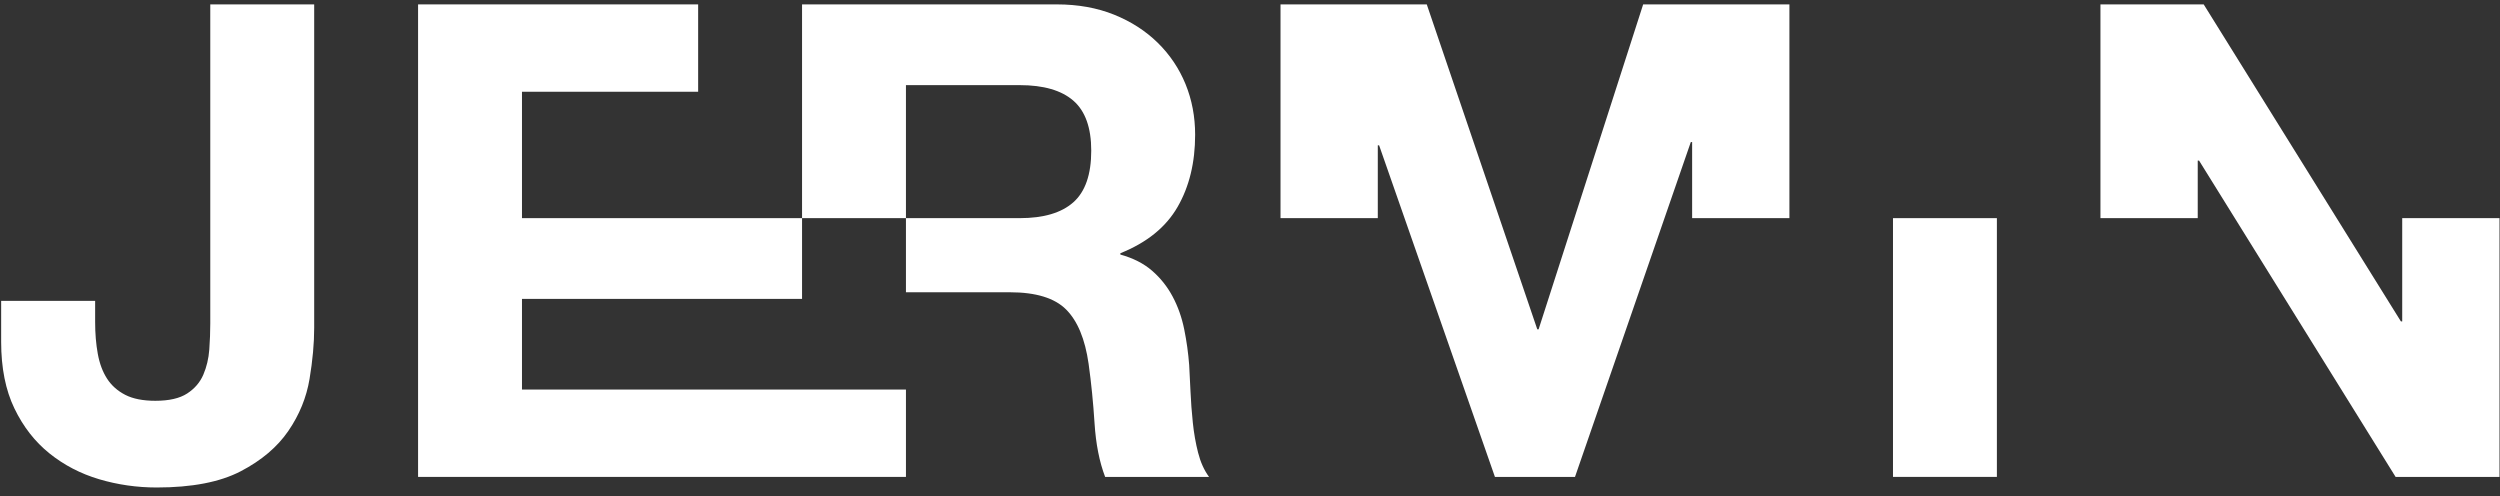 <?xml version="1.0" encoding="UTF-8" standalone="no"?>
<svg width="272px" height="54px" viewBox="0 0 272 54" version="1.1" xmlns="http://www.w3.org/2000/svg" xmlns:xlink="http://www.w3.org/1999/xlink" xmlns:sketch="http://www.bohemiancoding.com/sketch/ns">
    <rect x="0" y="0" width="272" height="54" fill="#333333" stroke="none"/>
    <!-- Generator: Sketch 3.3.2 (12043) - http://www.bohemiancoding.com/sketch -->
    <title>Imported Layers</title>
    <desc>Created with Sketch.</desc>
    <defs></defs>
    <g id="Page-1" stroke="none" stroke-width="1" fill="none" fill-rule="evenodd" sketch:type="MSPage">
        <g id="Artboard-1" sketch:type="MSArtboardGroup" transform="translate(-56, -109)" fill="#FFFFFF">
            <g id="Imported-Layers" sketch:type="MSLayerGroup" transform="translate(56, 109)">
                <path d="M75.958,0.478 L75.958,9.982 L56.791,9.982 L56.791,23.734 L87.263,23.734 L87.263,32.519 L56.791,32.519 L56.791,42.383 L98.567,42.383 L98.567,51.887 L45.487,51.887 L45.487,0.478 L75.958,0.478" id="Fill-1" sketch:type="MSShapeGroup"></path>
                <path d="M114.983,0.478 C117.287,0.478 119.362,0.852 121.211,1.595 C123.058,2.34 124.642,3.359 125.963,4.654 C127.283,5.951 128.29,7.451 128.987,9.154 C129.682,10.859 130.031,12.695 130.031,14.662 C130.031,17.686 129.394,20.304 128.123,22.511 C126.851,24.719 124.775,26.398 121.895,27.551 L121.895,27.695 C123.287,28.08 124.439,28.666 125.351,29.459 C126.262,30.25 127.007,31.186 127.583,32.267 C128.159,33.347 128.579,34.535 128.843,35.83 C129.106,37.127 129.286,38.423 129.383,39.719 C129.43,40.535 129.478,41.495 129.527,42.599 C129.574,43.703 129.659,44.83 129.779,45.982 C129.898,47.135 130.09,48.227 130.355,49.259 C130.618,50.291 131.014,51.166 131.543,51.887 L120.239,51.887 C119.615,50.256 119.231,48.311 119.087,46.055 C118.943,43.799 118.727,41.639 118.439,39.574 C118.054,36.887 117.239,34.92 115.991,33.671 C114.742,32.423 112.703,31.799 109.871,31.799 L98.567,31.799 L98.567,23.734 L87.263,23.734 L87.263,0.478 L114.983,0.478 L114.983,0.478 Z M110.951,23.734 C113.543,23.734 115.487,23.158 116.783,22.007 C118.079,20.854 118.727,18.982 118.727,16.391 C118.727,13.896 118.079,12.083 116.783,10.955 C115.487,9.828 113.543,9.263 110.951,9.263 L98.567,9.263 L98.567,23.734 L110.951,23.734 L110.951,23.734 Z" id="Fill-2" sketch:type="MSShapeGroup"></path>
                <path d="M155.232,0.478 L167.256,35.83 L167.4,35.83 L178.776,0.478 L194.688,0.478 L194.688,23.734 L184.104,23.734 L184.104,15.455 L183.961,15.455 L171.36,51.887 L162.648,51.887 L150.049,15.815 L149.904,15.815 L149.904,23.734 L139.32,23.734 L139.32,0.478 L155.232,0.478" id="Fill-3" sketch:type="MSShapeGroup"></path>
                <path d="M205.957,23.734 L217.261,23.734 L217.261,51.886 L205.957,51.886 L205.957,23.734 Z" id="Fill-4" sketch:type="MSShapeGroup"></path>
                <path d="M239.762,0.478 L261.217,34.967 L261.361,34.967 L261.361,23.734 L271.945,23.734 L271.945,51.887 L260.641,51.887 L239.257,17.471 L239.113,17.471 L239.113,23.734 L228.529,23.734 L228.529,0.478 L239.762,0.478" id="Fill-5" sketch:type="MSShapeGroup"></path>
                <path d="M33.679,41.23 C33.342,43.247 32.574,45.131 31.374,46.883 C30.174,48.636 28.446,50.099 26.19,51.274 C23.934,52.45 20.886,53.039 17.047,53.039 C14.887,53.039 12.799,52.738 10.783,52.139 C8.767,51.539 6.967,50.603 5.383,49.331 C3.799,48.06 2.526,46.427 1.567,44.435 C0.606,42.443 0.126,40.031 0.126,37.198 L0.126,32.734 L10.351,32.734 L10.351,35.039 C10.351,36.287 10.446,37.44 10.639,38.495 C10.83,39.551 11.167,40.451 11.646,41.194 C12.126,41.94 12.786,42.526 13.626,42.959 C14.466,43.391 15.558,43.606 16.903,43.606 C18.39,43.606 19.542,43.344 20.359,42.815 C21.174,42.287 21.763,41.603 22.123,40.763 C22.482,39.924 22.699,39.011 22.771,38.026 C22.843,37.044 22.878,36.095 22.878,35.183 L22.878,0.478 L34.183,0.478 L34.183,35.686 C34.183,37.367 34.014,39.215 33.679,41.23" id="Fill-6" sketch:type="MSShapeGroup"></path>
            </g>
        </g>
    </g>
</svg>